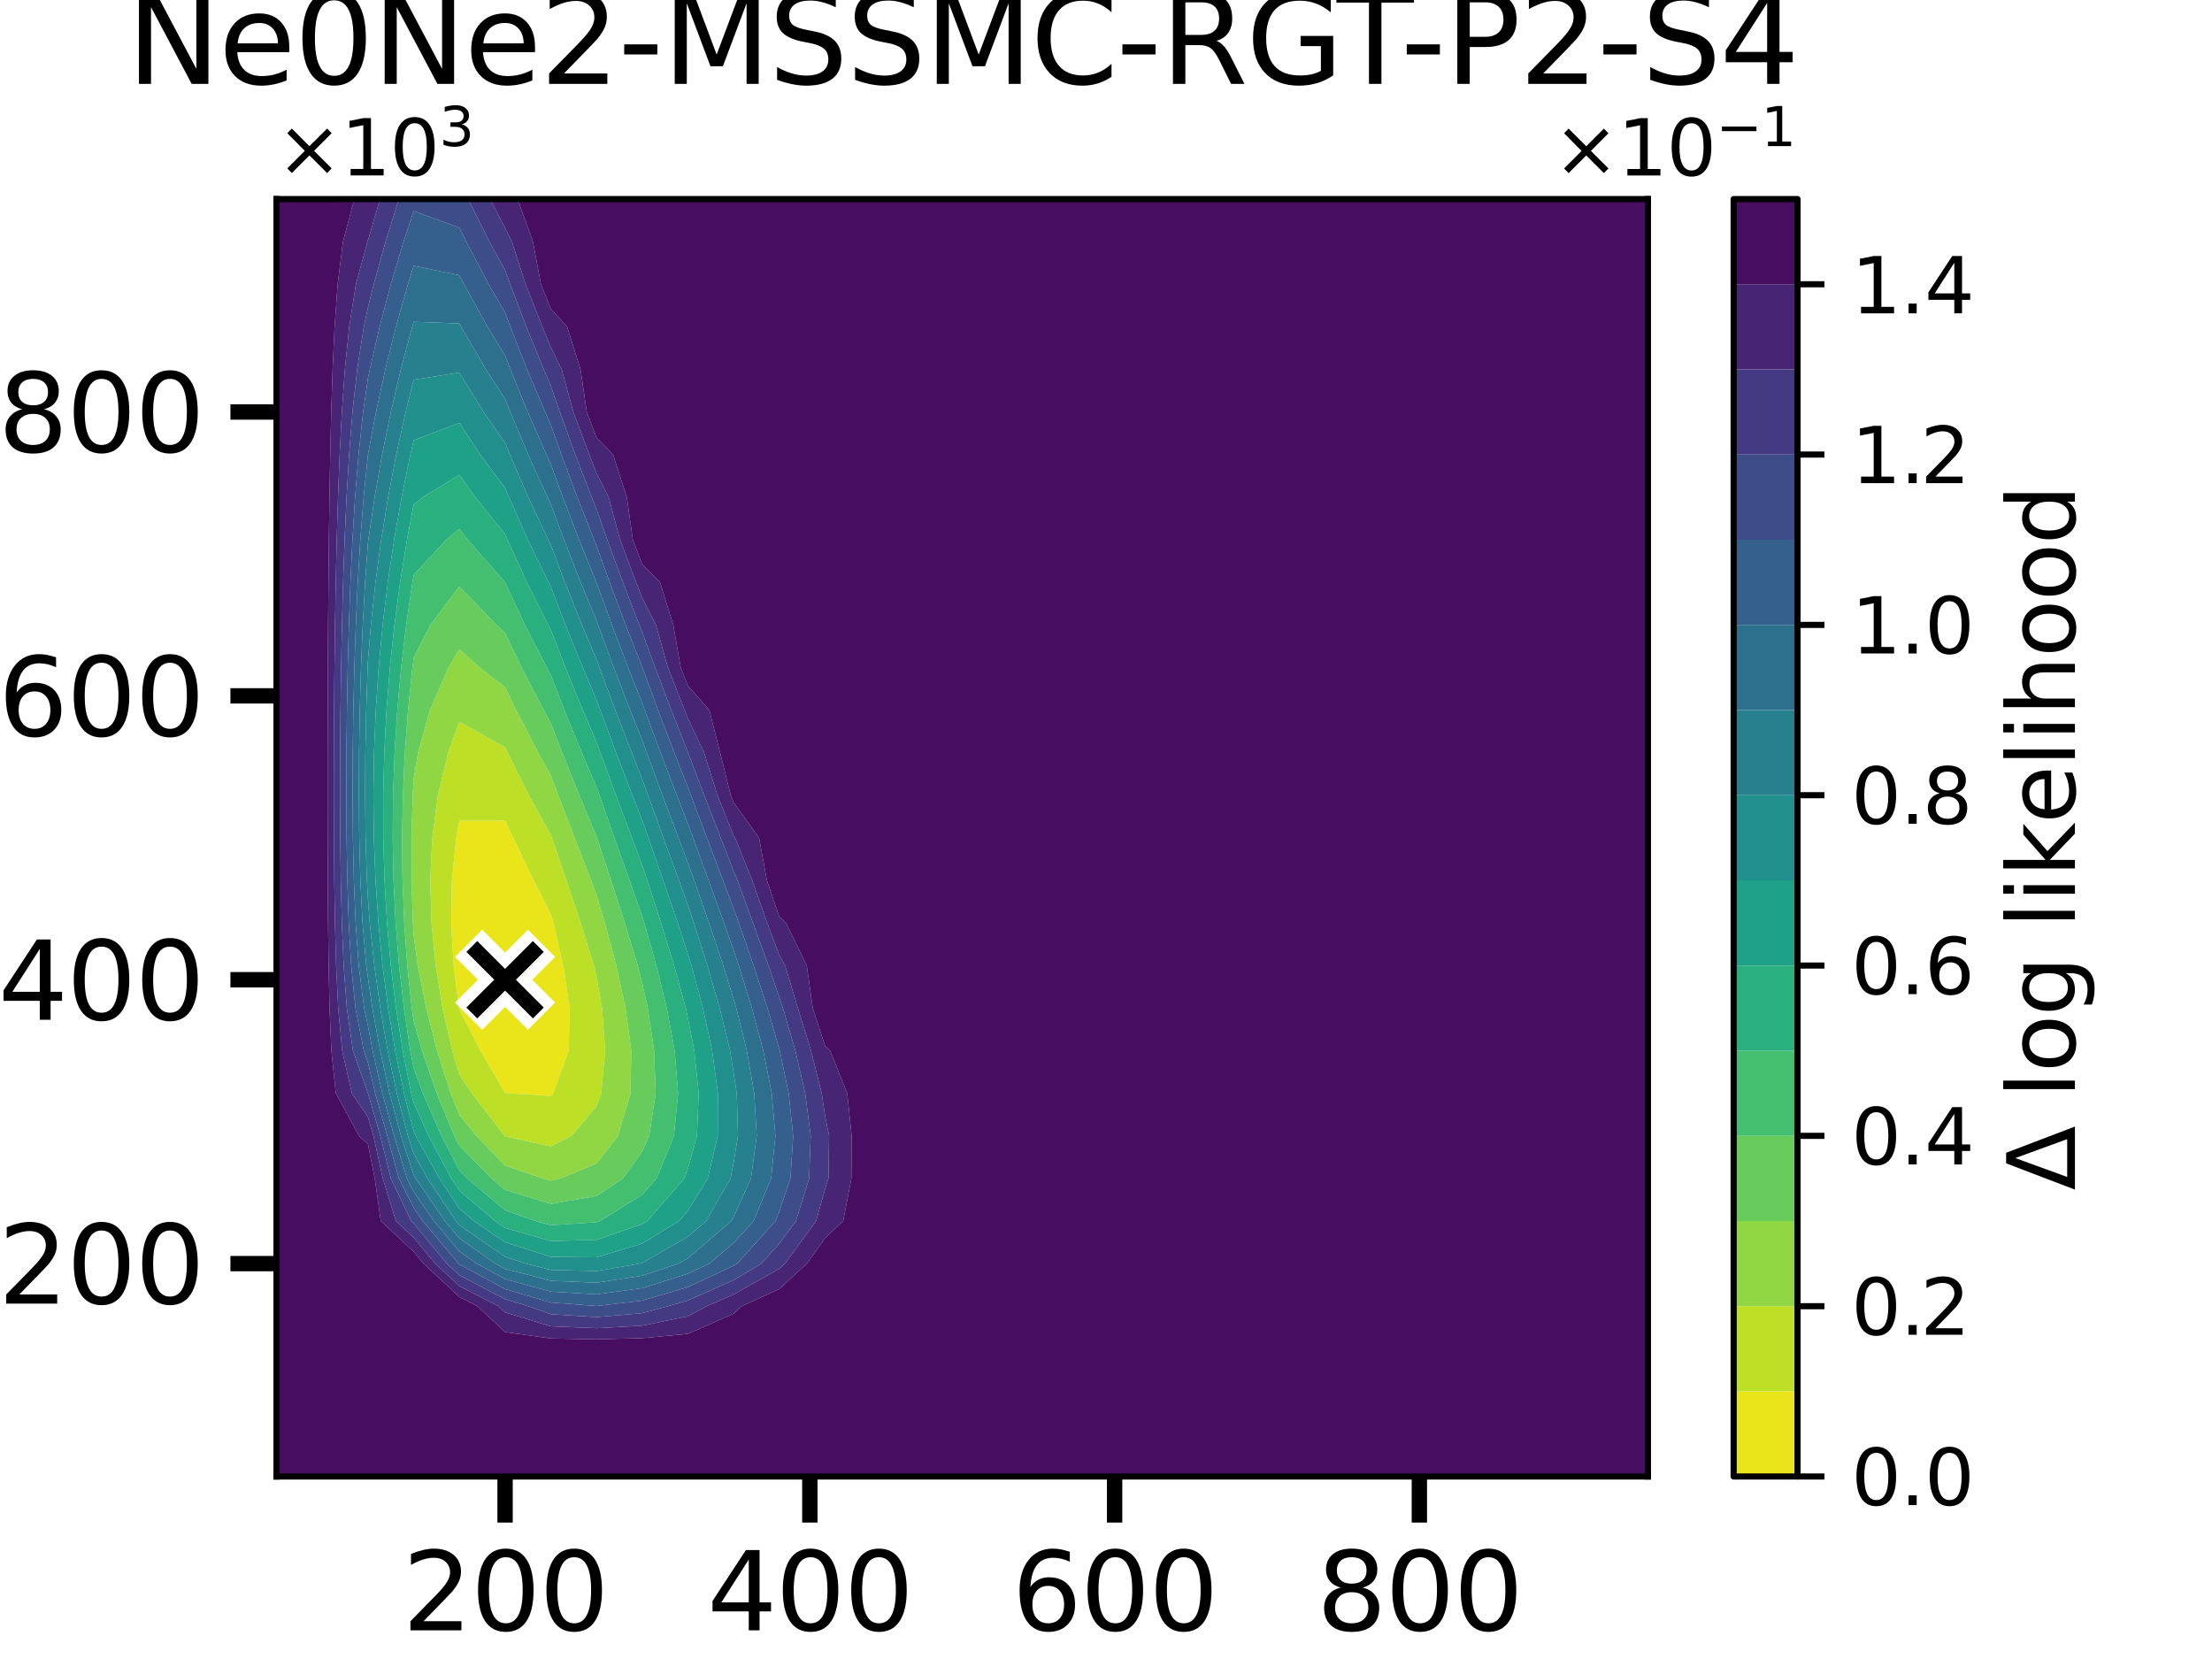 <?xml version="1.0" encoding="utf-8" standalone="no"?>
<!DOCTYPE svg PUBLIC "-//W3C//DTD SVG 1.1//EN"
  "http://www.w3.org/Graphics/SVG/1.1/DTD/svg11.dtd">
<svg xmlns:xlink="http://www.w3.org/1999/xlink" width="288pt" height="216pt" viewBox="0 0 288 216" xmlns="http://www.w3.org/2000/svg" version="1.1">
 <defs>
  <style type="text/css">*{stroke-linejoin: round; stroke-linecap: butt}</style>
 </defs>
 <g id="figure_1">
  <g id="patch_1">
   <path d="M 0 216 
L 288 216 
L 288 0 
L 0 0 
z
" style="fill: #ffffff"/>
  </g>
  <g id="axes_1">
   <g id="patch_2">
    <path d="M 36 192.24 
L 214.56 192.24 
L 214.56 25.92 
L 36 25.92 
z
" style="fill: #ffffff"/>
   </g>
   <g id="QuadContourSet_1">
    <path d="M 59.761 131.256 
L 59.059 125.712 
L 58.742 120.168 
L 58.837 114.624 
L 59.395 109.08 
L 59.808 106.862 
L 65.76 106.846 
L 66.825 109.08 
L 69.486 114.624 
L 71.712 119.021 
L 72.052 120.168 
L 73.335 125.712 
L 74.155 131.256 
L 74.053 136.8 
L 72.021 142.344 
L 71.712 142.686 
L 66.341 142.344 
L 65.76 142.299 
L 62.57 136.8 
L 59.808 131.48 
z
" clip-path="url(#pe90eaf848a)" style="fill: #eae51a"/>
    <path d="M 58.873 136.8 
L 57.624 131.256 
L 56.726 125.712 
L 56.183 120.168 
L 56.018 114.624 
L 56.272 109.08 
L 57.015 103.536 
L 58.35 97.992 
L 59.808 93.973 
L 65.76 97.3 
L 66.099 97.992 
L 68.852 103.536 
L 71.712 108.693 
L 71.854 109.08 
L 73.751 114.624 
L 75.608 120.168 
L 77.332 125.712 
L 77.664 127.16 
L 78.384 131.256 
L 78.799 136.8 
L 78.275 142.344 
L 77.664 144.035 
L 74.406 147.888 
L 71.712 149.27 
L 65.76 147.946 
L 65.704 147.888 
L 61.433 142.344 
L 59.808 139.907 
z
M 59.808 131.48 
L 62.57 136.8 
L 65.76 142.299 
L 66.341 142.344 
L 71.712 142.686 
L 72.021 142.344 
L 74.053 136.8 
L 74.155 131.256 
L 73.335 125.712 
L 72.052 120.168 
L 71.712 119.021 
L 69.486 114.624 
L 66.825 109.08 
L 65.76 106.846 
L 59.808 106.862 
L 59.395 109.08 
L 58.837 114.624 
L 58.742 120.168 
L 59.059 125.712 
L 59.761 131.256 
z
" clip-path="url(#pe90eaf848a)" style="fill: #bddf26"/>
    <path d="M 53.755 120.168 
L 53.583 114.624 
L 53.579 109.08 
L 53.737 103.536 
L 53.856 101.391 
L 54.433 97.992 
L 55.988 92.448 
L 58.405 86.904 
L 59.808 84.545 
L 62.435 86.904 
L 65.76 89.475 
L 67.2 92.448 
L 70.068 97.992 
L 71.712 100.96 
L 72.693 103.536 
L 74.801 109.08 
L 76.968 114.624 
L 77.664 116.503 
L 78.757 120.168 
L 80.233 125.712 
L 81.446 131.256 
L 82.189 136.8 
L 82.092 142.344 
L 80.459 147.888 
L 77.664 151.486 
L 72.972 153.432 
L 71.712 153.712 
L 70.681 153.432 
L 65.76 151.755 
L 62.031 147.888 
L 59.808 145.163 
L 58.675 142.344 
L 56.909 136.8 
L 55.488 131.256 
L 54.393 125.712 
L 53.856 121.732 
z
M 59.808 139.907 
L 61.433 142.344 
L 65.704 147.888 
L 65.76 147.946 
L 71.712 149.27 
L 74.406 147.888 
L 77.664 144.035 
L 78.275 142.344 
L 78.799 136.8 
L 78.384 131.256 
L 77.664 127.16 
L 77.332 125.712 
L 75.608 120.168 
L 73.751 114.624 
L 71.854 109.08 
L 71.712 108.693 
L 68.852 103.536 
L 66.099 97.992 
L 65.76 97.3 
L 59.808 93.973 
L 58.35 97.992 
L 57.015 103.536 
L 56.272 109.08 
L 56.018 114.624 
L 56.183 120.168 
L 56.726 125.712 
L 57.624 131.256 
L 58.873 136.8 
z
" clip-path="url(#pe90eaf848a)" style="fill: #90d743"/>
    <path d="M 53.613 131.256 
L 53.029 125.712 
L 52.632 120.168 
L 52.409 114.624 
L 52.352 109.08 
L 52.455 103.536 
L 52.713 97.992 
L 53.126 92.448 
L 53.694 86.904 
L 53.856 85.618 
L 56.045 81.36 
L 59.808 76.34 
L 64.619 81.36 
L 65.76 82.392 
L 67.903 86.904 
L 70.786 92.448 
L 71.712 94.143 
L 73.203 97.992 
L 75.42 103.536 
L 77.664 108.894 
L 77.729 109.08 
L 79.559 114.624 
L 81.349 120.168 
L 83.035 125.712 
L 83.616 128.017 
L 84.338 131.256 
L 85.165 136.8 
L 85.368 142.344 
L 84.524 147.888 
L 83.616 149.936 
L 81.097 153.432 
L 77.664 155.726 
L 71.712 156.745 
L 65.76 154.919 
L 63.993 153.432 
L 59.808 149.16 
L 59.148 147.888 
L 56.865 142.344 
L 54.946 136.8 
L 53.856 132.911 
z
M 53.856 121.732 
L 54.393 125.712 
L 55.488 131.256 
L 56.909 136.8 
L 58.675 142.344 
L 59.808 145.163 
L 62.031 147.888 
L 65.76 151.755 
L 70.681 153.432 
L 71.712 153.712 
L 72.972 153.432 
L 77.664 151.486 
L 80.459 147.888 
L 82.092 142.344 
L 82.189 136.8 
L 81.446 131.256 
L 80.233 125.712 
L 78.757 120.168 
L 77.664 116.503 
L 76.968 114.624 
L 74.801 109.08 
L 72.693 103.536 
L 71.712 100.96 
L 70.068 97.992 
L 67.2 92.448 
L 65.76 89.475 
L 62.435 86.904 
L 59.808 84.545 
L 58.405 86.904 
L 55.988 92.448 
L 54.433 97.992 
L 53.856 101.391 
L 53.737 103.536 
L 53.579 109.08 
L 53.583 114.624 
L 53.755 120.168 
z
" clip-path="url(#pe90eaf848a)" style="fill: #67cc5c"/>
    <path d="M 53.419 136.8 
L 52.586 131.256 
L 51.956 125.712 
L 51.51 120.168 
L 51.236 114.624 
L 51.126 109.08 
L 51.173 103.536 
L 51.373 97.992 
L 51.725 92.448 
L 52.229 86.904 
L 52.885 81.36 
L 53.696 75.816 
L 53.856 74.866 
L 58.09 70.272 
L 59.808 68.869 
L 60.891 70.272 
L 65.76 75.795 
L 65.77 75.816 
L 68.341 81.36 
L 71.185 86.904 
L 71.712 87.89 
L 73.486 92.448 
L 75.749 97.992 
L 77.664 102.479 
L 78.045 103.536 
L 80 109.08 
L 81.976 114.624 
L 83.616 119.304 
L 83.889 120.168 
L 85.452 125.712 
L 86.817 131.256 
L 87.84 136.8 
L 88.285 142.344 
L 87.744 147.888 
L 85.49 153.432 
L 83.616 155.544 
L 78.122 158.976 
L 77.664 159.136 
L 71.712 159.523 
L 69.72 158.976 
L 65.76 157.577 
L 60.835 153.432 
L 59.808 152.383 
L 57.476 147.888 
L 55.056 142.344 
L 53.856 139.025 
z
M 53.856 132.911 
L 54.946 136.8 
L 56.865 142.344 
L 59.148 147.888 
L 59.808 149.16 
L 63.993 153.432 
L 65.76 154.919 
L 71.712 156.745 
L 77.664 155.726 
L 81.097 153.432 
L 83.616 149.936 
L 84.524 147.888 
L 85.368 142.344 
L 85.165 136.8 
L 84.338 131.256 
L 83.616 128.017 
L 83.035 125.712 
L 81.349 120.168 
L 79.559 114.624 
L 77.729 109.08 
L 77.664 108.894 
L 75.42 103.536 
L 73.203 97.992 
L 71.712 94.143 
L 70.786 92.448 
L 67.903 86.904 
L 65.76 82.392 
L 64.619 81.36 
L 59.808 76.34 
L 56.045 81.36 
L 53.856 85.618 
L 53.694 86.904 
L 53.126 92.448 
L 52.713 97.992 
L 52.455 103.536 
L 52.352 109.08 
L 52.409 114.624 
L 52.632 120.168 
L 53.029 125.712 
L 53.613 131.256 
z
" clip-path="url(#pe90eaf848a)" style="fill: #44bf70"/>
    <path d="M 53.54 142.344 
L 52.437 136.8 
L 51.559 131.256 
L 50.882 125.712 
L 50.387 120.168 
L 50.063 114.624 
L 49.899 109.08 
L 49.891 103.536 
L 50.033 97.992 
L 50.324 92.448 
L 50.763 86.904 
L 51.352 81.36 
L 52.092 75.816 
L 52.988 70.272 
L 53.856 65.682 
L 55.066 64.728 
L 59.808 61.824 
L 61.867 64.728 
L 65.76 69.553 
L 66.075 70.272 
L 68.598 75.816 
L 71.375 81.36 
L 71.712 82.007 
L 73.61 86.904 
L 75.878 92.448 
L 77.664 96.612 
L 78.169 97.992 
L 80.191 103.536 
L 82.271 109.08 
L 83.616 112.673 
L 84.279 114.624 
L 86.068 120.168 
L 87.768 125.712 
L 89.295 131.256 
L 89.568 132.57 
L 90.393 136.8 
L 90.968 142.344 
L 90.741 147.888 
L 89.568 152.166 
L 89.104 153.432 
L 84.27 158.976 
L 83.616 159.375 
L 77.664 161.419 
L 71.712 161.591 
L 65.76 159.865 
L 64.456 158.976 
L 59.808 155.015 
L 58.764 153.432 
L 55.805 147.888 
L 53.856 143.587 
z
M 53.856 139.025 
L 55.056 142.344 
L 57.476 147.888 
L 59.808 152.383 
L 60.835 153.432 
L 65.76 157.577 
L 69.72 158.976 
L 71.712 159.523 
L 77.664 159.136 
L 78.122 158.976 
L 83.616 155.544 
L 85.49 153.432 
L 87.744 147.888 
L 88.285 142.344 
L 87.84 136.8 
L 86.817 131.256 
L 85.452 125.712 
L 83.889 120.168 
L 83.616 119.304 
L 81.976 114.624 
L 80 109.08 
L 78.045 103.536 
L 77.664 102.479 
L 75.749 97.992 
L 73.486 92.448 
L 71.712 87.89 
L 71.185 86.904 
L 68.341 81.36 
L 65.77 75.816 
L 65.76 75.795 
L 60.891 70.272 
L 59.808 68.869 
L 58.09 70.272 
L 53.856 74.866 
L 53.696 75.816 
L 52.885 81.36 
L 52.229 86.904 
L 51.725 92.448 
L 51.373 97.992 
L 51.173 103.536 
L 51.126 109.08 
L 51.236 114.624 
L 51.51 120.168 
L 51.956 125.712 
L 52.586 131.256 
L 53.419 136.8 
z
" clip-path="url(#pe90eaf848a)" style="fill: #2ab07f"/>
    <path d="M 52.601 142.344 
L 51.455 136.8 
L 50.532 131.256 
L 49.808 125.712 
L 49.265 120.168 
L 48.889 114.624 
L 48.673 109.08 
L 48.609 103.536 
L 48.693 97.992 
L 48.923 92.448 
L 49.298 86.904 
L 49.819 81.36 
L 50.489 75.816 
L 51.31 70.272 
L 52.288 64.728 
L 53.428 59.184 
L 53.856 57.318 
L 59.808 55.063 
L 62.519 59.184 
L 65.76 63.53 
L 66.27 64.728 
L 68.73 70.272 
L 71.427 75.816 
L 71.712 76.381 
L 73.621 81.36 
L 75.87 86.904 
L 77.664 91.106 
L 78.157 92.448 
L 80.207 97.992 
L 82.337 103.536 
L 83.616 106.828 
L 84.415 109.08 
L 86.341 114.624 
L 88.247 120.168 
L 89.568 124.223 
L 90.029 125.712 
L 91.517 131.256 
L 92.724 136.8 
L 93.468 142.344 
L 93.446 147.888 
L 92.147 153.432 
L 89.568 157.636 
L 88.416 158.976 
L 83.616 161.904 
L 77.664 163.702 
L 71.712 163.658 
L 65.76 161.743 
L 61.704 158.976 
L 59.808 157.36 
L 57.215 153.432 
L 54.133 147.888 
L 53.856 147.277 
z
M 53.856 143.587 
L 55.805 147.888 
L 58.764 153.432 
L 59.808 155.015 
L 64.456 158.976 
L 65.76 159.865 
L 71.712 161.591 
L 77.664 161.419 
L 83.616 159.375 
L 84.27 158.976 
L 89.104 153.432 
L 89.568 152.166 
L 90.741 147.888 
L 90.968 142.344 
L 90.393 136.8 
L 89.568 132.57 
L 89.295 131.256 
L 87.768 125.712 
L 86.068 120.168 
L 84.279 114.624 
L 83.616 112.673 
L 82.271 109.08 
L 80.191 103.536 
L 78.169 97.992 
L 77.664 96.612 
L 75.878 92.448 
L 73.61 86.904 
L 71.712 82.007 
L 71.375 81.36 
L 68.598 75.816 
L 66.075 70.272 
L 65.76 69.553 
L 61.867 64.728 
L 59.808 61.824 
L 55.066 64.728 
L 53.856 65.682 
L 52.988 70.272 
L 52.092 75.816 
L 51.352 81.36 
L 50.763 86.904 
L 50.324 92.448 
L 50.033 97.992 
L 49.891 103.536 
L 49.899 109.08 
L 50.063 114.624 
L 50.387 120.168 
L 50.882 125.712 
L 51.559 131.256 
L 52.437 136.8 
L 53.54 142.344 
z
" clip-path="url(#pe90eaf848a)" style="fill: #1fa188"/>
    <path d="M 47.768 114.624 
L 47.596 109.08 
L 47.537 103.536 
L 47.567 97.992 
L 47.676 92.448 
L 47.862 86.904 
L 47.904 85.999 
L 48.287 81.36 
L 48.885 75.816 
L 49.632 70.272 
L 50.531 64.728 
L 51.588 59.184 
L 52.811 53.64 
L 53.856 49.442 
L 59.808 48.51 
L 62.961 53.64 
L 65.76 57.67 
L 66.384 59.184 
L 68.776 64.728 
L 71.385 70.272 
L 71.712 70.94 
L 73.553 75.816 
L 75.768 81.36 
L 77.664 85.853 
L 78.049 86.904 
L 80.101 92.448 
L 82.246 97.992 
L 83.616 101.454 
L 84.373 103.536 
L 86.376 109.08 
L 88.403 114.624 
L 89.568 117.892 
L 90.342 120.168 
L 92.098 125.712 
L 93.706 131.256 
L 95.056 136.8 
L 95.52 139.719 
L 95.928 142.344 
L 96.088 147.888 
L 95.52 151.354 
L 95.106 153.432 
L 91.938 158.976 
L 89.568 161.007 
L 83.616 164.434 
L 83.315 164.52 
L 77.664 165.492 
L 71.712 165.344 
L 68.444 164.52 
L 65.76 163.62 
L 59.808 159.508 
L 59.361 158.976 
L 55.667 153.432 
L 53.856 150.196 
L 53.107 147.888 
L 51.661 142.344 
L 50.472 136.8 
L 49.505 131.256 
L 48.734 125.712 
L 48.142 120.168 
L 47.904 117.007 
z
M 53.856 147.277 
L 54.133 147.888 
L 57.215 153.432 
L 59.808 157.36 
L 61.704 158.976 
L 65.76 161.743 
L 71.712 163.658 
L 77.664 163.702 
L 83.616 161.904 
L 88.416 158.976 
L 89.568 157.636 
L 92.147 153.432 
L 93.446 147.888 
L 93.468 142.344 
L 92.724 136.8 
L 91.517 131.256 
L 90.029 125.712 
L 89.568 124.223 
L 88.247 120.168 
L 86.341 114.624 
L 84.415 109.08 
L 83.616 106.828 
L 82.337 103.536 
L 80.207 97.992 
L 78.157 92.448 
L 77.664 91.106 
L 75.87 86.904 
L 73.621 81.36 
L 71.712 76.381 
L 71.427 75.816 
L 68.73 70.272 
L 66.27 64.728 
L 65.76 63.53 
L 62.519 59.184 
L 59.808 55.063 
L 53.856 57.318 
L 53.428 59.184 
L 52.288 64.728 
L 51.31 70.272 
L 50.489 75.816 
L 49.819 81.36 
L 49.298 86.904 
L 48.923 92.448 
L 48.693 97.992 
L 48.609 103.536 
L 48.673 109.08 
L 48.889 114.624 
L 49.265 120.168 
L 49.808 125.712 
L 50.532 131.256 
L 51.455 136.8 
L 52.601 142.344 
z
" clip-path="url(#pe90eaf848a)" style="fill: #21908d"/>
    <path d="M 47.682 125.712 
L 47.197 120.168 
L 46.919 114.624 
L 46.772 109.08 
L 46.721 103.536 
L 46.746 97.992 
L 46.84 92.448 
L 46.999 86.904 
L 47.227 81.36 
L 47.534 75.816 
L 47.904 70.666 
L 47.954 70.272 
L 48.774 64.728 
L 49.748 59.184 
L 50.882 53.64 
L 52.186 48.096 
L 53.668 42.552 
L 53.856 41.901 
L 59.808 42.118 
L 60.045 42.552 
L 63.264 48.096 
L 65.76 51.931 
L 66.443 53.64 
L 68.763 59.184 
L 71.283 64.728 
L 71.712 65.634 
L 73.432 70.272 
L 75.602 75.816 
L 77.664 80.783 
L 77.873 81.36 
L 79.911 86.904 
L 82.046 92.448 
L 83.616 96.391 
L 84.205 97.992 
L 86.245 103.536 
L 88.337 109.08 
L 89.568 112.355 
L 90.384 114.624 
L 92.307 120.168 
L 94.167 125.712 
L 95.52 130.103 
L 95.869 131.256 
L 97.237 136.8 
L 98.205 142.344 
L 98.522 147.888 
L 97.777 153.432 
L 95.52 158.441 
L 95.219 158.976 
L 89.568 163.82 
L 88.349 164.52 
L 83.616 166.09 
L 77.664 167.007 
L 71.712 166.757 
L 65.76 165.206 
L 64.497 164.52 
L 59.808 161.217 
L 57.925 158.976 
L 54.119 153.432 
L 53.856 152.962 
L 52.209 147.888 
L 50.722 142.344 
L 49.49 136.8 
L 48.478 131.256 
L 47.904 127.312 
z
M 47.904 117.007 
L 48.142 120.168 
L 48.734 125.712 
L 49.505 131.256 
L 50.472 136.8 
L 51.661 142.344 
L 53.107 147.888 
L 53.856 150.196 
L 55.667 153.432 
L 59.361 158.976 
L 59.808 159.508 
L 65.76 163.62 
L 68.444 164.52 
L 71.712 165.344 
L 77.664 165.492 
L 83.315 164.52 
L 83.616 164.434 
L 89.568 161.007 
L 91.938 158.976 
L 95.106 153.432 
L 95.52 151.354 
L 96.088 147.888 
L 95.928 142.344 
L 95.52 139.719 
L 95.056 136.8 
L 93.706 131.256 
L 92.098 125.712 
L 90.342 120.168 
L 89.568 117.892 
L 88.403 114.624 
L 86.376 109.08 
L 84.373 103.536 
L 83.616 101.454 
L 82.246 97.992 
L 80.101 92.448 
L 78.049 86.904 
L 77.664 85.853 
L 75.768 81.36 
L 73.553 75.816 
L 71.712 70.94 
L 71.385 70.272 
L 68.776 64.728 
L 66.384 59.184 
L 65.76 57.67 
L 62.961 53.64 
L 59.808 48.51 
L 53.856 49.442 
L 52.811 53.64 
L 51.588 59.184 
L 50.531 64.728 
L 49.632 70.272 
L 48.885 75.816 
L 48.287 81.36 
L 47.904 85.999 
L 47.862 86.904 
L 47.676 92.448 
L 47.567 97.992 
L 47.537 103.536 
L 47.596 109.08 
L 47.768 114.624 
z
" clip-path="url(#pe90eaf848a)" style="fill: #27808e"/>
    <path d="M 47.408 131.256 
L 46.702 125.712 
L 46.3 120.168 
L 46.069 114.624 
L 45.948 109.08 
L 45.905 103.536 
L 45.926 97.992 
L 46.004 92.448 
L 46.136 86.904 
L 46.325 81.36 
L 46.579 75.816 
L 46.911 70.272 
L 47.343 64.728 
L 47.904 59.206 
L 47.908 59.184 
L 48.954 53.64 
L 50.164 48.096 
L 51.547 42.552 
L 53.113 37.008 
L 53.856 34.607 
L 59.808 35.84 
L 60.411 37.008 
L 63.474 42.552 
L 65.76 46.283 
L 66.462 48.096 
L 68.709 53.64 
L 71.141 59.184 
L 71.712 60.429 
L 73.273 64.728 
L 75.393 70.272 
L 77.65 75.816 
L 77.664 75.85 
L 79.663 81.36 
L 81.773 86.904 
L 83.616 91.544 
L 83.949 92.448 
L 86 97.992 
L 88.118 103.536 
L 89.568 107.28 
L 90.237 109.08 
L 92.26 114.624 
L 94.273 120.168 
L 95.52 123.754 
L 96.189 125.712 
L 97.9 131.256 
L 99.381 136.8 
L 100.481 142.344 
L 100.956 147.888 
L 100.401 153.432 
L 98.115 158.976 
L 95.52 161.831 
L 92.351 164.52 
L 89.568 165.83 
L 83.616 167.715 
L 77.664 168.522 
L 71.712 168.169 
L 65.76 166.523 
L 62.071 164.52 
L 59.808 162.926 
L 56.488 158.976 
L 53.856 155.16 
L 52.986 153.432 
L 51.311 147.888 
L 49.783 142.344 
L 48.508 136.8 
L 47.904 133.572 
z
M 47.904 127.312 
L 48.478 131.256 
L 49.49 136.8 
L 50.722 142.344 
L 52.209 147.888 
L 53.856 152.962 
L 54.119 153.432 
L 57.925 158.976 
L 59.808 161.217 
L 64.497 164.52 
L 65.76 165.206 
L 71.712 166.757 
L 77.664 167.007 
L 83.616 166.09 
L 88.349 164.52 
L 89.568 163.82 
L 95.219 158.976 
L 95.52 158.441 
L 97.777 153.432 
L 98.522 147.888 
L 98.205 142.344 
L 97.237 136.8 
L 95.869 131.256 
L 95.52 130.103 
L 94.167 125.712 
L 92.307 120.168 
L 90.384 114.624 
L 89.568 112.355 
L 88.337 109.08 
L 86.245 103.536 
L 84.205 97.992 
L 83.616 96.391 
L 82.046 92.448 
L 79.911 86.904 
L 77.873 81.36 
L 77.664 80.783 
L 75.602 75.816 
L 73.432 70.272 
L 71.712 65.634 
L 71.283 64.728 
L 68.763 59.184 
L 66.443 53.64 
L 65.76 51.931 
L 63.264 48.096 
L 60.045 42.552 
L 59.808 42.118 
L 53.856 41.901 
L 53.668 42.552 
L 52.186 48.096 
L 50.882 53.64 
L 49.748 59.184 
L 48.774 64.728 
L 47.954 70.272 
L 47.904 70.666 
L 47.534 75.816 
L 47.227 81.36 
L 46.999 86.904 
L 46.84 92.448 
L 46.746 97.992 
L 46.721 103.536 
L 46.772 109.08 
L 46.919 114.624 
L 47.197 120.168 
L 47.682 125.712 
z
" clip-path="url(#pe90eaf848a)" style="fill: #2d708e"/>
    <path d="M 47.362 136.8 
L 46.282 131.256 
L 45.722 125.712 
L 45.403 120.168 
L 45.22 114.624 
L 45.123 109.08 
L 45.09 103.536 
L 45.106 97.992 
L 45.168 92.448 
L 45.272 86.904 
L 45.423 81.36 
L 45.624 75.816 
L 45.888 70.272 
L 46.23 64.728 
L 46.678 59.184 
L 47.274 53.64 
L 47.904 49.235 
L 48.142 48.096 
L 49.425 42.552 
L 50.887 37.008 
L 52.538 31.464 
L 53.856 27.471 
L 59.808 29.64 
L 60.703 31.464 
L 63.621 37.008 
L 65.76 40.702 
L 66.454 42.552 
L 68.63 48.096 
L 70.976 53.64 
L 71.712 55.3 
L 73.091 59.184 
L 75.157 64.728 
L 77.354 70.272 
L 77.664 71.034 
L 79.376 75.816 
L 81.452 81.36 
L 83.616 86.856 
L 83.633 86.904 
L 85.675 92.448 
L 87.795 97.992 
L 89.568 102.504 
L 89.958 103.536 
L 92.034 109.08 
L 94.135 114.624 
L 95.52 118.331 
L 96.196 120.168 
L 98.123 125.712 
L 99.931 131.256 
L 101.472 136.625 
L 101.523 136.8 
L 102.687 142.344 
L 103.27 147.888 
L 102.913 153.432 
L 101.472 157.71 
L 100.972 158.976 
L 95.975 164.52 
L 95.52 164.79 
L 89.568 167.574 
L 83.616 169.34 
L 77.664 170.038 
L 71.712 169.582 
L 65.76 167.84 
L 59.808 164.615 
L 59.706 164.52 
L 55.052 158.976 
L 53.856 157.243 
L 51.937 153.432 
L 50.413 147.888 
L 48.844 142.344 
L 47.904 138.341 
z
M 47.904 133.572 
L 48.508 136.8 
L 49.783 142.344 
L 51.311 147.888 
L 52.986 153.432 
L 53.856 155.16 
L 56.488 158.976 
L 59.808 162.926 
L 62.071 164.52 
L 65.76 166.523 
L 71.712 168.169 
L 77.664 168.522 
L 83.616 167.715 
L 89.568 165.83 
L 92.351 164.52 
L 95.52 161.831 
L 98.115 158.976 
L 100.401 153.432 
L 100.956 147.888 
L 100.481 142.344 
L 99.381 136.8 
L 97.9 131.256 
L 96.189 125.712 
L 95.52 123.754 
L 94.273 120.168 
L 92.26 114.624 
L 90.237 109.08 
L 89.568 107.28 
L 88.118 103.536 
L 86 97.992 
L 83.949 92.448 
L 83.616 91.544 
L 81.773 86.904 
L 79.663 81.36 
L 77.664 75.85 
L 77.65 75.816 
L 75.393 70.272 
L 73.273 64.728 
L 71.712 60.429 
L 71.141 59.184 
L 68.709 53.64 
L 66.462 48.096 
L 65.76 46.283 
L 63.474 42.552 
L 60.411 37.008 
L 59.808 35.84 
L 53.856 34.607 
L 53.113 37.008 
L 51.547 42.552 
L 50.164 48.096 
L 48.954 53.64 
L 47.908 59.184 
L 47.904 59.206 
L 47.343 64.728 
L 46.911 70.272 
L 46.579 75.816 
L 46.325 81.36 
L 46.136 86.904 
L 46.004 92.448 
L 45.926 97.992 
L 45.905 103.536 
L 45.948 109.08 
L 46.069 114.624 
L 46.3 120.168 
L 46.702 125.712 
L 47.408 131.256 
z
" clip-path="url(#pe90eaf848a)" style="fill: #355f8d"/>
    <path d="M 45.956 136.8 
L 45.156 131.256 
L 44.742 125.712 
L 44.506 120.168 
L 44.37 114.624 
L 44.299 109.08 
L 44.274 103.536 
L 44.286 97.992 
L 44.332 92.448 
L 44.409 86.904 
L 44.52 81.36 
L 44.67 75.816 
L 44.865 70.272 
L 45.118 64.728 
L 45.449 59.184 
L 45.89 53.64 
L 46.496 48.096 
L 47.366 42.552 
L 47.904 40.033 
L 48.66 37.008 
L 50.198 31.464 
L 51.934 25.92 
L 53.856 25.92 
L 59.808 25.92 
L 60.942 25.92 
L 63.726 31.464 
L 65.76 35.169 
L 66.428 37.008 
L 68.534 42.552 
L 70.798 48.096 
L 71.712 50.227 
L 72.895 53.64 
L 74.906 59.184 
L 77.04 64.728 
L 77.664 66.293 
L 79.066 70.272 
L 81.1 75.816 
L 83.241 81.36 
L 83.616 82.312 
L 85.299 86.904 
L 87.402 92.448 
L 89.568 97.938 
L 89.594 97.992 
L 91.685 103.536 
L 93.83 109.08 
L 95.52 113.417 
L 96.021 114.624 
L 98.044 120.168 
L 100.056 125.712 
L 101.472 129.883 
L 101.94 131.256 
L 103.561 136.8 
L 104.837 142.344 
L 105.551 147.888 
L 105.349 153.432 
L 103.635 158.976 
L 101.472 161.889 
L 99.125 164.52 
L 95.52 166.661 
L 89.568 169.317 
L 86.974 170.064 
L 83.616 170.968 
L 77.664 171.487 
L 71.712 171.106 
L 68.802 170.064 
L 65.76 169.157 
L 59.808 166.031 
L 58.185 164.52 
L 53.856 159.284 
L 53.525 158.976 
L 50.889 153.432 
L 49.515 147.888 
L 47.905 142.344 
L 47.904 142.342 
z
M 47.904 138.341 
L 48.844 142.344 
L 50.413 147.888 
L 51.937 153.432 
L 53.856 157.243 
L 55.052 158.976 
L 59.706 164.52 
L 59.808 164.615 
L 65.76 167.84 
L 71.712 169.582 
L 77.664 170.038 
L 83.616 169.34 
L 89.568 167.574 
L 95.52 164.79 
L 95.975 164.52 
L 100.972 158.976 
L 101.472 157.71 
L 102.913 153.432 
L 103.27 147.888 
L 102.687 142.344 
L 101.523 136.8 
L 101.472 136.625 
L 99.931 131.256 
L 98.123 125.712 
L 96.196 120.168 
L 95.52 118.331 
L 94.135 114.624 
L 92.034 109.08 
L 89.958 103.536 
L 89.568 102.504 
L 87.795 97.992 
L 85.675 92.448 
L 83.633 86.904 
L 83.616 86.856 
L 81.452 81.36 
L 79.376 75.816 
L 77.664 71.034 
L 77.354 70.272 
L 75.157 64.728 
L 73.091 59.184 
L 71.712 55.3 
L 70.976 53.64 
L 68.63 48.096 
L 66.454 42.552 
L 65.76 40.702 
L 63.621 37.008 
L 60.703 31.464 
L 59.808 29.64 
L 53.856 27.471 
L 52.538 31.464 
L 50.887 37.008 
L 49.425 42.552 
L 48.142 48.096 
L 47.904 49.235 
L 47.274 53.64 
L 46.678 59.184 
L 46.23 64.728 
L 45.888 70.272 
L 45.624 75.816 
L 45.423 81.36 
L 45.272 86.904 
L 45.168 92.448 
L 45.106 97.992 
L 45.09 103.536 
L 45.123 109.08 
L 45.22 114.624 
L 45.403 120.168 
L 45.722 125.712 
L 46.282 131.256 
L 47.362 136.8 
z
" clip-path="url(#pe90eaf848a)" style="fill: #3d4d8a"/>
    <path d="M 45.814 142.344 
L 44.549 136.8 
L 44.031 131.256 
L 43.762 125.712 
L 43.609 120.168 
L 43.521 114.624 
L 43.474 109.08 
L 43.458 103.536 
L 43.466 97.992 
L 43.496 92.448 
L 43.546 86.904 
L 43.618 81.36 
L 43.715 75.816 
L 43.841 70.272 
L 44.006 64.728 
L 44.221 59.184 
L 44.507 53.64 
L 44.899 48.096 
L 45.464 42.552 
L 46.336 37.008 
L 47.843 31.464 
L 47.904 31.302 
L 49.474 25.92 
L 51.934 25.92 
L 50.198 31.464 
L 48.66 37.008 
L 47.904 40.033 
L 47.366 42.552 
L 46.496 48.096 
L 45.89 53.64 
L 45.449 59.184 
L 45.118 64.728 
L 44.865 70.272 
L 44.67 75.816 
L 44.52 81.36 
L 44.409 86.904 
L 44.332 92.448 
L 44.286 97.992 
L 44.274 103.536 
L 44.299 109.08 
L 44.37 114.624 
L 44.506 120.168 
L 44.742 125.712 
L 45.156 131.256 
L 45.956 136.8 
L 47.904 142.342 
L 47.905 142.344 
L 49.515 147.888 
L 50.889 153.432 
L 53.525 158.976 
L 53.856 159.284 
L 58.185 164.52 
L 59.808 166.031 
L 65.76 169.157 
L 68.802 170.064 
L 71.712 171.106 
L 77.664 171.487 
L 83.616 170.968 
L 86.974 170.064 
L 89.568 169.317 
L 95.52 166.661 
L 99.125 164.52 
L 101.472 161.889 
L 103.635 158.976 
L 105.349 153.432 
L 105.551 147.888 
L 104.837 142.344 
L 103.561 136.8 
L 101.94 131.256 
L 101.472 129.883 
L 100.056 125.712 
L 98.044 120.168 
L 96.021 114.624 
L 95.52 113.417 
L 93.83 109.08 
L 91.685 103.536 
L 89.594 97.992 
L 89.568 97.938 
L 87.402 92.448 
L 85.299 86.904 
L 83.616 82.312 
L 83.241 81.36 
L 81.1 75.816 
L 79.066 70.272 
L 77.664 66.293 
L 77.04 64.728 
L 74.906 59.184 
L 72.895 53.64 
L 71.712 50.227 
L 70.798 48.096 
L 68.534 42.552 
L 66.428 37.008 
L 65.76 35.169 
L 63.726 31.464 
L 60.942 25.92 
L 63.803 25.92 
L 65.76 29.669 
L 66.656 31.464 
L 68.431 37.008 
L 70.615 42.552 
L 71.712 45.196 
L 73.131 48.096 
L 74.648 53.64 
L 76.72 59.184 
L 77.664 61.609 
L 79.247 64.728 
L 80.732 70.272 
L 82.824 75.816 
L 83.616 77.853 
L 85.4 81.36 
L 86.964 86.904 
L 89.128 92.448 
L 89.568 93.563 
L 91.676 97.992 
L 93.412 103.536 
L 95.52 108.822 
L 95.706 109.08 
L 97.936 114.624 
L 99.892 120.168 
L 101.472 124.391 
L 102.225 125.712 
L 103.882 131.256 
L 105.6 136.8 
L 106.987 142.344 
L 107.424 145.293 
L 107.949 147.888 
L 107.866 153.432 
L 107.424 154.816 
L 106.257 158.976 
L 102.199 164.52 
L 101.472 165.193 
L 95.52 168.533 
L 92.016 170.064 
L 89.568 171.375 
L 83.616 172.598 
L 77.664 172.934 
L 71.712 172.687 
L 65.76 170.864 
L 64.901 170.064 
L 59.808 167.448 
L 56.664 164.52 
L 53.856 161.124 
L 51.55 158.976 
L 49.84 153.432 
L 48.618 147.888 
L 47.904 145.432 
z
" clip-path="url(#pe90eaf848a)" style="fill: #443983"/>
    <path d="M 46.743 147.888 
L 43.722 142.344 
L 43.143 136.8 
L 42.905 131.256 
L 42.782 125.712 
L 42.711 120.168 
L 42.671 114.624 
L 42.65 109.08 
L 42.643 103.536 
L 42.646 97.992 
L 42.66 92.448 
L 42.683 86.904 
L 42.716 81.36 
L 42.76 75.816 
L 42.818 70.272 
L 42.894 64.728 
L 42.992 59.184 
L 43.123 53.64 
L 43.303 48.096 
L 43.562 42.552 
L 43.962 37.008 
L 44.652 31.464 
L 46.122 25.92 
L 47.904 25.92 
L 49.474 25.92 
L 47.904 31.302 
L 47.843 31.464 
L 46.336 37.008 
L 45.464 42.552 
L 44.899 48.096 
L 44.507 53.64 
L 44.221 59.184 
L 44.006 64.728 
L 43.841 70.272 
L 43.715 75.816 
L 43.618 81.36 
L 43.546 86.904 
L 43.496 92.448 
L 43.466 97.992 
L 43.458 103.536 
L 43.474 109.08 
L 43.521 114.624 
L 43.609 120.168 
L 43.762 125.712 
L 44.031 131.256 
L 44.549 136.8 
L 45.814 142.344 
L 47.904 145.432 
L 48.618 147.888 
L 49.84 153.432 
L 51.55 158.976 
L 53.856 161.124 
L 56.664 164.52 
L 59.808 167.448 
L 64.901 170.064 
L 65.76 170.864 
L 71.712 172.687 
L 77.664 172.934 
L 83.616 172.598 
L 89.568 171.375 
L 92.016 170.064 
L 95.52 168.533 
L 101.472 165.193 
L 102.199 164.52 
L 106.257 158.976 
L 107.424 154.816 
L 107.866 153.432 
L 107.949 147.888 
L 107.424 145.293 
L 106.987 142.344 
L 105.6 136.8 
L 103.882 131.256 
L 102.225 125.712 
L 101.472 124.391 
L 99.892 120.168 
L 97.936 114.624 
L 95.706 109.08 
L 95.52 108.822 
L 93.412 103.536 
L 91.676 97.992 
L 89.568 93.563 
L 89.128 92.448 
L 86.964 86.904 
L 85.4 81.36 
L 83.616 77.853 
L 82.824 75.816 
L 80.732 70.272 
L 79.247 64.728 
L 77.664 61.609 
L 76.72 59.184 
L 74.648 53.64 
L 73.131 48.096 
L 71.712 45.196 
L 70.615 42.552 
L 68.431 37.008 
L 66.656 31.464 
L 65.76 29.669 
L 63.803 25.92 
L 65.76 25.92 
L 67.379 25.92 
L 69.394 31.464 
L 70.433 37.008 
L 71.712 40.195 
L 73.844 42.552 
L 75.586 48.096 
L 76.4 53.64 
L 77.664 56.968 
L 79.818 59.184 
L 81.613 64.728 
L 82.397 70.272 
L 83.616 73.46 
L 85.936 75.816 
L 87.657 81.36 
L 88.629 86.904 
L 89.568 89.292 
L 92.355 92.448 
L 93.758 97.992 
L 95.139 103.536 
L 95.52 104.491 
L 98.829 109.08 
L 99.851 114.624 
L 101.472 119.358 
L 102.342 120.168 
L 105.041 125.712 
L 105.824 131.256 
L 107.424 136.172 
L 108.082 136.8 
L 110.31 142.344 
L 110.888 147.888 
L 110.85 153.432 
L 109.781 158.976 
L 107.424 161.193 
L 105.05 164.52 
L 101.472 167.831 
L 96.571 170.064 
L 95.52 171.043 
L 89.568 173.667 
L 83.616 174.228 
L 77.664 174.382 
L 71.712 174.269 
L 65.76 173.433 
L 62.143 170.064 
L 59.808 168.865 
L 55.143 164.52 
L 53.856 162.963 
L 49.576 158.976 
L 48.792 153.432 
L 47.904 148.969 
z
" clip-path="url(#pe90eaf848a)" style="fill: #482475"/>
    <path d="M 36 186.696 
L 36 181.152 
L 36 175.608 
L 36 170.064 
L 36 164.52 
L 36 158.976 
L 36 153.432 
L 36 147.888 
L 36 142.344 
L 36 136.8 
L 36 131.256 
L 36 125.712 
L 36 120.168 
L 36 114.624 
L 36 109.08 
L 36 103.536 
L 36 97.992 
L 36 92.448 
L 36 86.904 
L 36 81.36 
L 36 75.816 
L 36 70.272 
L 36 64.728 
L 36 59.184 
L 36 53.64 
L 36 48.096 
L 36 42.552 
L 36 37.008 
L 36 31.464 
L 36 25.92 
L 41.952 25.92 
L 46.122 25.92 
L 44.652 31.464 
L 43.962 37.008 
L 43.562 42.552 
L 43.303 48.096 
L 43.123 53.64 
L 42.992 59.184 
L 42.894 64.728 
L 42.818 70.272 
L 42.76 75.816 
L 42.716 81.36 
L 42.683 86.904 
L 42.66 92.448 
L 42.646 97.992 
L 42.643 103.536 
L 42.65 109.08 
L 42.671 114.624 
L 42.711 120.168 
L 42.782 125.712 
L 42.905 131.256 
L 43.143 136.8 
L 43.722 142.344 
L 46.743 147.888 
L 47.904 148.969 
L 48.792 153.432 
L 49.576 158.976 
L 53.856 162.963 
L 55.143 164.52 
L 59.808 168.865 
L 62.143 170.064 
L 65.76 173.433 
L 71.712 174.269 
L 77.664 174.382 
L 83.616 174.228 
L 89.568 173.667 
L 95.52 171.043 
L 96.571 170.064 
L 101.472 167.831 
L 105.05 164.52 
L 107.424 161.193 
L 109.781 158.976 
L 110.85 153.432 
L 110.888 147.888 
L 110.31 142.344 
L 108.082 136.8 
L 107.424 136.172 
L 105.824 131.256 
L 105.041 125.712 
L 102.342 120.168 
L 101.472 119.358 
L 99.851 114.624 
L 98.829 109.08 
L 95.52 104.491 
L 95.139 103.536 
L 93.758 97.992 
L 92.355 92.448 
L 89.568 89.292 
L 88.629 86.904 
L 87.657 81.36 
L 85.936 75.816 
L 83.616 73.46 
L 82.397 70.272 
L 81.613 64.728 
L 79.818 59.184 
L 77.664 56.968 
L 76.4 53.64 
L 75.586 48.096 
L 73.844 42.552 
L 71.712 40.195 
L 70.433 37.008 
L 69.394 31.464 
L 67.379 25.92 
L 71.712 25.92 
L 77.664 25.92 
L 83.616 25.92 
L 89.568 25.92 
L 95.52 25.92 
L 101.472 25.92 
L 107.424 25.92 
L 113.376 25.92 
L 119.328 25.92 
L 125.28 25.92 
L 131.232 25.92 
L 137.184 25.92 
L 143.136 25.92 
L 149.088 25.92 
L 155.04 25.92 
L 160.992 25.92 
L 166.944 25.92 
L 172.896 25.92 
L 178.848 25.92 
L 184.8 25.92 
L 190.752 25.92 
L 196.704 25.92 
L 202.656 25.92 
L 208.608 25.92 
L 214.56 25.92 
L 214.56 31.464 
L 214.56 37.008 
L 214.56 42.552 
L 214.56 48.096 
L 214.56 53.64 
L 214.56 59.184 
L 214.56 64.728 
L 214.56 70.272 
L 214.56 75.816 
L 214.56 81.36 
L 214.56 86.904 
L 214.56 92.448 
L 214.56 97.992 
L 214.56 103.536 
L 214.56 109.08 
L 214.56 114.624 
L 214.56 120.168 
L 214.56 125.712 
L 214.56 131.256 
L 214.56 136.8 
L 214.56 142.344 
L 214.56 147.888 
L 214.56 153.432 
L 214.56 158.976 
L 214.56 164.52 
L 214.56 170.064 
L 214.56 175.608 
L 214.56 181.152 
L 214.56 186.696 
L 214.56 192.24 
L 208.608 192.24 
L 202.656 192.24 
L 196.704 192.24 
L 190.752 192.24 
L 184.8 192.24 
L 178.848 192.24 
L 172.896 192.24 
L 166.944 192.24 
L 160.992 192.24 
L 155.04 192.24 
L 149.088 192.24 
L 143.136 192.24 
L 137.184 192.24 
L 131.232 192.24 
L 125.28 192.24 
L 119.328 192.24 
L 113.376 192.24 
L 107.424 192.24 
L 101.472 192.24 
L 95.52 192.24 
L 89.568 192.24 
L 83.616 192.24 
L 77.664 192.24 
L 71.712 192.24 
L 65.76 192.24 
L 59.808 192.24 
L 53.856 192.24 
L 47.904 192.24 
L 41.952 192.24 
L 36 192.24 
z
" clip-path="url(#pe90eaf848a)" style="fill: #470d60"/>
   </g>
   <g id="PathCollection_1">
    <defs>
     <path id="m5f1df933ed" d="M -4.743 4.743 
L 4.743 -4.743 
M -4.743 -4.743 
L 4.743 4.743 
" style="stroke: #ffffff; stroke-width: 5"/>
    </defs>
    <g clip-path="url(#pe90eaf848a)">
     <use xlink:href="#m5f1df933ed" x="65.76" y="127.56" style="fill: #ffffff; stroke: #ffffff; stroke-width: 5"/>
    </g>
   </g>
   <g id="PathCollection_2">
    <defs>
     <path id="m169987f0ac" d="M -4.33 4.33 
L 4.33 -4.33 
M -4.33 -4.33 
L 4.33 4.33 
" style="stroke: #000000; stroke-width: 2"/>
    </defs>
    <g clip-path="url(#pe90eaf848a)">
     <use xlink:href="#m169987f0ac" x="65.76" y="127.56" style="stroke: #000000; stroke-width: 2"/>
    </g>
   </g>
   <g id="matplotlib.axis_1">
    <g id="xtick_1">
     <g id="line2d_1">
      <defs>
       <path id="m0113edf982" d="M 0 0 
L 0 6 
" style="stroke: #000000; stroke-width: 2"/>
      </defs>
      <g>
       <use xlink:href="#m0113edf982" x="65.76" y="192.24" style="stroke: #000000; stroke-width: 2"/>
      </g>
     </g>
     <g id="text_1">
      <!-- $\mathdefault{200}$ -->
      <g transform="translate(52.39 212.378) scale(0.14 -0.14)">
       <defs>
        <path id="DejaVuSans-32" d="M 1228 531 
L 3431 531 
L 3431 0 
L 469 0 
L 469 531 
Q 828 903 1448 1529 
Q 2069 2156 2228 2338 
Q 2531 2678 2651 2914 
Q 2772 3150 2772 3378 
Q 2772 3750 2511 3984 
Q 2250 4219 1831 4219 
Q 1534 4219 1204 4116 
Q 875 4013 500 3803 
L 500 4441 
Q 881 4594 1212 4672 
Q 1544 4750 1819 4750 
Q 2544 4750 2975 4387 
Q 3406 4025 3406 3419 
Q 3406 3131 3298 2873 
Q 3191 2616 2906 2266 
Q 2828 2175 2409 1742 
Q 1991 1309 1228 531 
z
" transform="scale(0.016)"/>
        <path id="DejaVuSans-30" d="M 2034 4250 
Q 1547 4250 1301 3770 
Q 1056 3291 1056 2328 
Q 1056 1369 1301 889 
Q 1547 409 2034 409 
Q 2525 409 2770 889 
Q 3016 1369 3016 2328 
Q 3016 3291 2770 3770 
Q 2525 4250 2034 4250 
z
M 2034 4750 
Q 2819 4750 3233 4129 
Q 3647 3509 3647 2328 
Q 3647 1150 3233 529 
Q 2819 -91 2034 -91 
Q 1250 -91 836 529 
Q 422 1150 422 2328 
Q 422 3509 836 4129 
Q 1250 4750 2034 4750 
z
" transform="scale(0.016)"/>
       </defs>
       <use xlink:href="#DejaVuSans-32" transform="translate(0 0.781)"/>
       <use xlink:href="#DejaVuSans-30" transform="translate(63.623 0.781)"/>
       <use xlink:href="#DejaVuSans-30" transform="translate(127.246 0.781)"/>
      </g>
     </g>
    </g>
    <g id="xtick_2">
     <g id="line2d_2">
      <g>
       <use xlink:href="#m0113edf982" x="105.44" y="192.24" style="stroke: #000000; stroke-width: 2"/>
      </g>
     </g>
     <g id="text_2">
      <!-- $\mathdefault{400}$ -->
      <g transform="translate(92.07 212.378) scale(0.14 -0.14)">
       <defs>
        <path id="DejaVuSans-34" d="M 2419 4116 
L 825 1625 
L 2419 1625 
L 2419 4116 
z
M 2253 4666 
L 3047 4666 
L 3047 1625 
L 3713 1625 
L 3713 1100 
L 3047 1100 
L 3047 0 
L 2419 0 
L 2419 1100 
L 313 1100 
L 313 1709 
L 2253 4666 
z
" transform="scale(0.016)"/>
       </defs>
       <use xlink:href="#DejaVuSans-34" transform="translate(0 0.781)"/>
       <use xlink:href="#DejaVuSans-30" transform="translate(63.623 0.781)"/>
       <use xlink:href="#DejaVuSans-30" transform="translate(127.246 0.781)"/>
      </g>
     </g>
    </g>
    <g id="xtick_3">
     <g id="line2d_3">
      <g>
       <use xlink:href="#m0113edf982" x="145.12" y="192.24" style="stroke: #000000; stroke-width: 2"/>
      </g>
     </g>
     <g id="text_3">
      <!-- $\mathdefault{600}$ -->
      <g transform="translate(131.75 212.378) scale(0.14 -0.14)">
       <defs>
        <path id="DejaVuSans-36" d="M 2113 2584 
Q 1688 2584 1439 2293 
Q 1191 2003 1191 1497 
Q 1191 994 1439 701 
Q 1688 409 2113 409 
Q 2538 409 2786 701 
Q 3034 994 3034 1497 
Q 3034 2003 2786 2293 
Q 2538 2584 2113 2584 
z
M 3366 4563 
L 3366 3988 
Q 3128 4100 2886 4159 
Q 2644 4219 2406 4219 
Q 1781 4219 1451 3797 
Q 1122 3375 1075 2522 
Q 1259 2794 1537 2939 
Q 1816 3084 2150 3084 
Q 2853 3084 3261 2657 
Q 3669 2231 3669 1497 
Q 3669 778 3244 343 
Q 2819 -91 2113 -91 
Q 1303 -91 875 529 
Q 447 1150 447 2328 
Q 447 3434 972 4092 
Q 1497 4750 2381 4750 
Q 2619 4750 2861 4703 
Q 3103 4656 3366 4563 
z
" transform="scale(0.016)"/>
       </defs>
       <use xlink:href="#DejaVuSans-36" transform="translate(0 0.781)"/>
       <use xlink:href="#DejaVuSans-30" transform="translate(63.623 0.781)"/>
       <use xlink:href="#DejaVuSans-30" transform="translate(127.246 0.781)"/>
      </g>
     </g>
    </g>
    <g id="xtick_4">
     <g id="line2d_4">
      <g>
       <use xlink:href="#m0113edf982" x="184.8" y="192.24" style="stroke: #000000; stroke-width: 2"/>
      </g>
     </g>
     <g id="text_4">
      <!-- $\mathdefault{800}$ -->
      <g transform="translate(171.43 212.378) scale(0.14 -0.14)">
       <defs>
        <path id="DejaVuSans-38" d="M 2034 2216 
Q 1584 2216 1326 1975 
Q 1069 1734 1069 1313 
Q 1069 891 1326 650 
Q 1584 409 2034 409 
Q 2484 409 2743 651 
Q 3003 894 3003 1313 
Q 3003 1734 2745 1975 
Q 2488 2216 2034 2216 
z
M 1403 2484 
Q 997 2584 770 2862 
Q 544 3141 544 3541 
Q 544 4100 942 4425 
Q 1341 4750 2034 4750 
Q 2731 4750 3128 4425 
Q 3525 4100 3525 3541 
Q 3525 3141 3298 2862 
Q 3072 2584 2669 2484 
Q 3125 2378 3379 2068 
Q 3634 1759 3634 1313 
Q 3634 634 3220 271 
Q 2806 -91 2034 -91 
Q 1263 -91 848 271 
Q 434 634 434 1313 
Q 434 1759 690 2068 
Q 947 2378 1403 2484 
z
M 1172 3481 
Q 1172 3119 1398 2916 
Q 1625 2713 2034 2713 
Q 2441 2713 2670 2916 
Q 2900 3119 2900 3481 
Q 2900 3844 2670 4047 
Q 2441 4250 2034 4250 
Q 1625 4250 1398 4047 
Q 1172 3844 1172 3481 
z
" transform="scale(0.016)"/>
       </defs>
       <use xlink:href="#DejaVuSans-38" transform="translate(0 0.781)"/>
       <use xlink:href="#DejaVuSans-30" transform="translate(63.623 0.781)"/>
       <use xlink:href="#DejaVuSans-30" transform="translate(127.246 0.781)"/>
      </g>
     </g>
    </g>
    <g id="text_5">
     <!-- Diploid N$_e$0 -->
     <g transform="translate(74.34 232.969) scale(0.18 -0.18)">
      <defs>
       <path id="DejaVuSans-44" d="M 1259 4147 
L 1259 519 
L 2022 519 
Q 2988 519 3436 956 
Q 3884 1394 3884 2338 
Q 3884 3275 3436 3711 
Q 2988 4147 2022 4147 
L 1259 4147 
z
M 628 4666 
L 1925 4666 
Q 3281 4666 3915 4102 
Q 4550 3538 4550 2338 
Q 4550 1131 3912 565 
Q 3275 0 1925 0 
L 628 0 
L 628 4666 
z
" transform="scale(0.016)"/>
       <path id="DejaVuSans-69" d="M 603 3500 
L 1178 3500 
L 1178 0 
L 603 0 
L 603 3500 
z
M 603 4863 
L 1178 4863 
L 1178 4134 
L 603 4134 
L 603 4863 
z
" transform="scale(0.016)"/>
       <path id="DejaVuSans-70" d="M 1159 525 
L 1159 -1331 
L 581 -1331 
L 581 3500 
L 1159 3500 
L 1159 2969 
Q 1341 3281 1617 3432 
Q 1894 3584 2278 3584 
Q 2916 3584 3314 3078 
Q 3713 2572 3713 1747 
Q 3713 922 3314 415 
Q 2916 -91 2278 -91 
Q 1894 -91 1617 61 
Q 1341 213 1159 525 
z
M 3116 1747 
Q 3116 2381 2855 2742 
Q 2594 3103 2138 3103 
Q 1681 3103 1420 2742 
Q 1159 2381 1159 1747 
Q 1159 1113 1420 752 
Q 1681 391 2138 391 
Q 2594 391 2855 752 
Q 3116 1113 3116 1747 
z
" transform="scale(0.016)"/>
       <path id="DejaVuSans-6c" d="M 603 4863 
L 1178 4863 
L 1178 0 
L 603 0 
L 603 4863 
z
" transform="scale(0.016)"/>
       <path id="DejaVuSans-6f" d="M 1959 3097 
Q 1497 3097 1228 2736 
Q 959 2375 959 1747 
Q 959 1119 1226 758 
Q 1494 397 1959 397 
Q 2419 397 2687 759 
Q 2956 1122 2956 1747 
Q 2956 2369 2687 2733 
Q 2419 3097 1959 3097 
z
M 1959 3584 
Q 2709 3584 3137 3096 
Q 3566 2609 3566 1747 
Q 3566 888 3137 398 
Q 2709 -91 1959 -91 
Q 1206 -91 779 398 
Q 353 888 353 1747 
Q 353 2609 779 3096 
Q 1206 3584 1959 3584 
z
" transform="scale(0.016)"/>
       <path id="DejaVuSans-64" d="M 2906 2969 
L 2906 4863 
L 3481 4863 
L 3481 0 
L 2906 0 
L 2906 525 
Q 2725 213 2448 61 
Q 2172 -91 1784 -91 
Q 1150 -91 751 415 
Q 353 922 353 1747 
Q 353 2572 751 3078 
Q 1150 3584 1784 3584 
Q 2172 3584 2448 3432 
Q 2725 3281 2906 2969 
z
M 947 1747 
Q 947 1113 1208 752 
Q 1469 391 1925 391 
Q 2381 391 2643 752 
Q 2906 1113 2906 1747 
Q 2906 2381 2643 2742 
Q 2381 3103 1925 3103 
Q 1469 3103 1208 2742 
Q 947 2381 947 1747 
z
" transform="scale(0.016)"/>
       <path id="DejaVuSans-20" transform="scale(0.016)"/>
       <path id="DejaVuSans-4e" d="M 628 4666 
L 1478 4666 
L 3547 763 
L 3547 4666 
L 4159 4666 
L 4159 0 
L 3309 0 
L 1241 3903 
L 1241 0 
L 628 0 
L 628 4666 
z
" transform="scale(0.016)"/>
       <path id="DejaVuSans-Oblique-65" d="M 3078 2063 
Q 3088 2113 3092 2166 
Q 3097 2219 3097 2272 
Q 3097 2653 2873 2875 
Q 2650 3097 2266 3097 
Q 1838 3097 1509 2826 
Q 1181 2556 1013 2059 
L 3078 2063 
z
M 3578 1613 
L 903 1613 
Q 884 1494 878 1425 
Q 872 1356 872 1306 
Q 872 872 1139 634 
Q 1406 397 1894 397 
Q 2269 397 2603 481 
Q 2938 566 3225 728 
L 3116 159 
Q 2806 34 2476 -28 
Q 2147 -91 1806 -91 
Q 1078 -91 686 257 
Q 294 606 294 1247 
Q 294 1794 489 2264 
Q 684 2734 1063 3103 
Q 1306 3334 1642 3459 
Q 1978 3584 2356 3584 
Q 2950 3584 3301 3228 
Q 3653 2872 3653 2272 
Q 3653 2128 3634 1964 
Q 3616 1800 3578 1613 
z
" transform="scale(0.016)"/>
      </defs>
      <use xlink:href="#DejaVuSans-44" transform="translate(0 0.016)"/>
      <use xlink:href="#DejaVuSans-69" transform="translate(77.002 0.016)"/>
      <use xlink:href="#DejaVuSans-70" transform="translate(104.785 0.016)"/>
      <use xlink:href="#DejaVuSans-6c" transform="translate(168.262 0.016)"/>
      <use xlink:href="#DejaVuSans-6f" transform="translate(196.045 0.016)"/>
      <use xlink:href="#DejaVuSans-69" transform="translate(257.227 0.016)"/>
      <use xlink:href="#DejaVuSans-64" transform="translate(285.01 0.016)"/>
      <use xlink:href="#DejaVuSans-20" transform="translate(348.486 0.016)"/>
      <use xlink:href="#DejaVuSans-4e" transform="translate(380.273 0.016)"/>
      <use xlink:href="#DejaVuSans-Oblique-65" transform="translate(456.035 -16.391) scale(0.7)"/>
      <use xlink:href="#DejaVuSans-30" transform="translate(501.836 0.016)"/>
     </g>
    </g>
    <g id="text_6">
     <!-- $\times\mathdefault{10^{3}}\mathdefault{}$ -->
     <g transform="translate(188.56 225.888) scale(0.1 -0.1)">
      <defs>
       <path id="DejaVuSans-d7" d="M 4488 3438 
L 3059 2003 
L 4488 575 
L 4116 197 
L 2681 1631 
L 1247 197 
L 878 575 
L 2303 2003 
L 878 3438 
L 1247 3816 
L 2681 2381 
L 4116 3816 
L 4488 3438 
z
" transform="scale(0.016)"/>
       <path id="DejaVuSans-31" d="M 794 531 
L 1825 531 
L 1825 4091 
L 703 3866 
L 703 4441 
L 1819 4666 
L 2450 4666 
L 2450 531 
L 3481 531 
L 3481 0 
L 794 0 
L 794 531 
z
" transform="scale(0.016)"/>
       <path id="DejaVuSans-33" d="M 2597 2516 
Q 3050 2419 3304 2112 
Q 3559 1806 3559 1356 
Q 3559 666 3084 287 
Q 2609 -91 1734 -91 
Q 1441 -91 1130 -33 
Q 819 25 488 141 
L 488 750 
Q 750 597 1062 519 
Q 1375 441 1716 441 
Q 2309 441 2620 675 
Q 2931 909 2931 1356 
Q 2931 1769 2642 2001 
Q 2353 2234 1838 2234 
L 1294 2234 
L 1294 2753 
L 1863 2753 
Q 2328 2753 2575 2939 
Q 2822 3125 2822 3475 
Q 2822 3834 2567 4026 
Q 2313 4219 1838 4219 
Q 1578 4219 1281 4162 
Q 984 4106 628 3988 
L 628 4550 
Q 988 4650 1302 4700 
Q 1616 4750 1894 4750 
Q 2613 4750 3031 4423 
Q 3450 4097 3450 3541 
Q 3450 3153 3228 2886 
Q 3006 2619 2597 2516 
z
" transform="scale(0.016)"/>
      </defs>
      <use xlink:href="#DejaVuSans-d7" transform="translate(0 0.766)"/>
      <use xlink:href="#DejaVuSans-31" transform="translate(83.789 0.766)"/>
      <use xlink:href="#DejaVuSans-30" transform="translate(147.412 0.766)"/>
      <use xlink:href="#DejaVuSans-33" transform="translate(211.992 39.047) scale(0.7)"/>
     </g>
    </g>
   </g>
   <g id="matplotlib.axis_2">
    <g id="ytick_1">
     <g id="line2d_5">
      <defs>
       <path id="mec1ca6b86f" d="M 0 0 
L -6 0 
" style="stroke: #000000; stroke-width: 2"/>
      </defs>
      <g>
       <use xlink:href="#mec1ca6b86f" x="36" y="164.52" style="stroke: #000000; stroke-width: 2"/>
      </g>
     </g>
     <g id="text_7">
      <!-- $\mathdefault{200}$ -->
      <g transform="translate(-0.24 169.839) scale(0.14 -0.14)">
       <use xlink:href="#DejaVuSans-32" transform="translate(0 0.781)"/>
       <use xlink:href="#DejaVuSans-30" transform="translate(63.623 0.781)"/>
       <use xlink:href="#DejaVuSans-30" transform="translate(127.246 0.781)"/>
      </g>
     </g>
    </g>
    <g id="ytick_2">
     <g id="line2d_6">
      <g>
       <use xlink:href="#mec1ca6b86f" x="36" y="127.56" style="stroke: #000000; stroke-width: 2"/>
      </g>
     </g>
     <g id="text_8">
      <!-- $\mathdefault{400}$ -->
      <g transform="translate(-0.24 132.879) scale(0.14 -0.14)">
       <use xlink:href="#DejaVuSans-34" transform="translate(0 0.781)"/>
       <use xlink:href="#DejaVuSans-30" transform="translate(63.623 0.781)"/>
       <use xlink:href="#DejaVuSans-30" transform="translate(127.246 0.781)"/>
      </g>
     </g>
    </g>
    <g id="ytick_3">
     <g id="line2d_7">
      <g>
       <use xlink:href="#mec1ca6b86f" x="36" y="90.6" style="stroke: #000000; stroke-width: 2"/>
      </g>
     </g>
     <g id="text_9">
      <!-- $\mathdefault{600}$ -->
      <g transform="translate(-0.24 95.919) scale(0.14 -0.14)">
       <use xlink:href="#DejaVuSans-36" transform="translate(0 0.781)"/>
       <use xlink:href="#DejaVuSans-30" transform="translate(63.623 0.781)"/>
       <use xlink:href="#DejaVuSans-30" transform="translate(127.246 0.781)"/>
      </g>
     </g>
    </g>
    <g id="ytick_4">
     <g id="line2d_8">
      <g>
       <use xlink:href="#mec1ca6b86f" x="36" y="53.64" style="stroke: #000000; stroke-width: 2"/>
      </g>
     </g>
     <g id="text_10">
      <!-- $\mathdefault{800}$ -->
      <g transform="translate(-0.24 58.959) scale(0.14 -0.14)">
       <use xlink:href="#DejaVuSans-38" transform="translate(0 0.781)"/>
       <use xlink:href="#DejaVuSans-30" transform="translate(63.623 0.781)"/>
       <use xlink:href="#DejaVuSans-30" transform="translate(127.246 0.781)"/>
      </g>
     </g>
    </g>
    <g id="text_11">
     <!-- Diploid N$_e$2 -->
     <g transform="translate(-8.02 160.02) rotate(-90) scale(0.18 -0.18)">
      <use xlink:href="#DejaVuSans-44" transform="translate(0 0.016)"/>
      <use xlink:href="#DejaVuSans-69" transform="translate(77.002 0.016)"/>
      <use xlink:href="#DejaVuSans-70" transform="translate(104.785 0.016)"/>
      <use xlink:href="#DejaVuSans-6c" transform="translate(168.262 0.016)"/>
      <use xlink:href="#DejaVuSans-6f" transform="translate(196.045 0.016)"/>
      <use xlink:href="#DejaVuSans-69" transform="translate(257.227 0.016)"/>
      <use xlink:href="#DejaVuSans-64" transform="translate(285.01 0.016)"/>
      <use xlink:href="#DejaVuSans-20" transform="translate(348.486 0.016)"/>
      <use xlink:href="#DejaVuSans-4e" transform="translate(380.273 0.016)"/>
      <use xlink:href="#DejaVuSans-Oblique-65" transform="translate(456.035 -16.391) scale(0.7)"/>
      <use xlink:href="#DejaVuSans-32" transform="translate(501.836 0.016)"/>
     </g>
    </g>
    <g id="text_12">
     <!-- $\times\mathdefault{10^{3}}\mathdefault{}$ -->
     <g transform="translate(36 22.92) scale(0.1 -0.1)">
      <use xlink:href="#DejaVuSans-d7" transform="translate(0 0.766)"/>
      <use xlink:href="#DejaVuSans-31" transform="translate(83.789 0.766)"/>
      <use xlink:href="#DejaVuSans-30" transform="translate(147.412 0.766)"/>
      <use xlink:href="#DejaVuSans-33" transform="translate(211.992 39.047) scale(0.7)"/>
     </g>
    </g>
   </g>
   <g id="patch_3">
    <path d="M 36 192.24 
L 36 25.92 
" style="fill: none; stroke: #000000; stroke-width: 0.8; stroke-linejoin: miter; stroke-linecap: square"/>
   </g>
   <g id="patch_4">
    <path d="M 214.56 192.24 
L 214.56 25.92 
" style="fill: none; stroke: #000000; stroke-width: 0.8; stroke-linejoin: miter; stroke-linecap: square"/>
   </g>
   <g id="patch_5">
    <path d="M 36 192.24 
L 214.56 192.24 
" style="fill: none; stroke: #000000; stroke-width: 0.8; stroke-linejoin: miter; stroke-linecap: square"/>
   </g>
   <g id="patch_6">
    <path d="M 36 25.92 
L 214.56 25.92 
" style="fill: none; stroke: #000000; stroke-width: 0.8; stroke-linejoin: miter; stroke-linecap: square"/>
   </g>
   <g id="text_13">
    <!-- Ne0Ne2-MSSMC-RGT-P2-S4 -->
    <g transform="translate(16.485 10.92) scale(0.16 -0.16)">
     <defs>
      <path id="DejaVuSans-65" d="M 3597 1894 
L 3597 1613 
L 953 1613 
Q 991 1019 1311 708 
Q 1631 397 2203 397 
Q 2534 397 2845 478 
Q 3156 559 3463 722 
L 3463 178 
Q 3153 47 2828 -22 
Q 2503 -91 2169 -91 
Q 1331 -91 842 396 
Q 353 884 353 1716 
Q 353 2575 817 3079 
Q 1281 3584 2069 3584 
Q 2775 3584 3186 3129 
Q 3597 2675 3597 1894 
z
M 3022 2063 
Q 3016 2534 2758 2815 
Q 2500 3097 2075 3097 
Q 1594 3097 1305 2825 
Q 1016 2553 972 2059 
L 3022 2063 
z
" transform="scale(0.016)"/>
      <path id="DejaVuSans-2d" d="M 313 2009 
L 1997 2009 
L 1997 1497 
L 313 1497 
L 313 2009 
z
" transform="scale(0.016)"/>
      <path id="DejaVuSans-4d" d="M 628 4666 
L 1569 4666 
L 2759 1491 
L 3956 4666 
L 4897 4666 
L 4897 0 
L 4281 0 
L 4281 4097 
L 3078 897 
L 2444 897 
L 1241 4097 
L 1241 0 
L 628 0 
L 628 4666 
z
" transform="scale(0.016)"/>
      <path id="DejaVuSans-53" d="M 3425 4513 
L 3425 3897 
Q 3066 4069 2747 4153 
Q 2428 4238 2131 4238 
Q 1616 4238 1336 4038 
Q 1056 3838 1056 3469 
Q 1056 3159 1242 3001 
Q 1428 2844 1947 2747 
L 2328 2669 
Q 3034 2534 3370 2195 
Q 3706 1856 3706 1288 
Q 3706 609 3251 259 
Q 2797 -91 1919 -91 
Q 1588 -91 1214 -16 
Q 841 59 441 206 
L 441 856 
Q 825 641 1194 531 
Q 1563 422 1919 422 
Q 2459 422 2753 634 
Q 3047 847 3047 1241 
Q 3047 1584 2836 1778 
Q 2625 1972 2144 2069 
L 1759 2144 
Q 1053 2284 737 2584 
Q 422 2884 422 3419 
Q 422 4038 858 4394 
Q 1294 4750 2059 4750 
Q 2388 4750 2728 4690 
Q 3069 4631 3425 4513 
z
" transform="scale(0.016)"/>
      <path id="DejaVuSans-43" d="M 4122 4306 
L 4122 3641 
Q 3803 3938 3442 4084 
Q 3081 4231 2675 4231 
Q 1875 4231 1450 3742 
Q 1025 3253 1025 2328 
Q 1025 1406 1450 917 
Q 1875 428 2675 428 
Q 3081 428 3442 575 
Q 3803 722 4122 1019 
L 4122 359 
Q 3791 134 3420 21 
Q 3050 -91 2638 -91 
Q 1578 -91 968 557 
Q 359 1206 359 2328 
Q 359 3453 968 4101 
Q 1578 4750 2638 4750 
Q 3056 4750 3426 4639 
Q 3797 4528 4122 4306 
z
" transform="scale(0.016)"/>
      <path id="DejaVuSans-52" d="M 2841 2188 
Q 3044 2119 3236 1894 
Q 3428 1669 3622 1275 
L 4263 0 
L 3584 0 
L 2988 1197 
Q 2756 1666 2539 1819 
Q 2322 1972 1947 1972 
L 1259 1972 
L 1259 0 
L 628 0 
L 628 4666 
L 2053 4666 
Q 2853 4666 3247 4331 
Q 3641 3997 3641 3322 
Q 3641 2881 3436 2590 
Q 3231 2300 2841 2188 
z
M 1259 4147 
L 1259 2491 
L 2053 2491 
Q 2509 2491 2742 2702 
Q 2975 2913 2975 3322 
Q 2975 3731 2742 3939 
Q 2509 4147 2053 4147 
L 1259 4147 
z
" transform="scale(0.016)"/>
      <path id="DejaVuSans-47" d="M 3809 666 
L 3809 1919 
L 2778 1919 
L 2778 2438 
L 4434 2438 
L 4434 434 
Q 4069 175 3628 42 
Q 3188 -91 2688 -91 
Q 1594 -91 976 548 
Q 359 1188 359 2328 
Q 359 3472 976 4111 
Q 1594 4750 2688 4750 
Q 3144 4750 3555 4637 
Q 3966 4525 4313 4306 
L 4313 3634 
Q 3963 3931 3569 4081 
Q 3175 4231 2741 4231 
Q 1884 4231 1454 3753 
Q 1025 3275 1025 2328 
Q 1025 1384 1454 906 
Q 1884 428 2741 428 
Q 3075 428 3337 486 
Q 3600 544 3809 666 
z
" transform="scale(0.016)"/>
      <path id="DejaVuSans-54" d="M -19 4666 
L 3928 4666 
L 3928 4134 
L 2272 4134 
L 2272 0 
L 1638 0 
L 1638 4134 
L -19 4134 
L -19 4666 
z
" transform="scale(0.016)"/>
      <path id="DejaVuSans-50" d="M 1259 4147 
L 1259 2394 
L 2053 2394 
Q 2494 2394 2734 2622 
Q 2975 2850 2975 3272 
Q 2975 3691 2734 3919 
Q 2494 4147 2053 4147 
L 1259 4147 
z
M 628 4666 
L 2053 4666 
Q 2838 4666 3239 4311 
Q 3641 3956 3641 3272 
Q 3641 2581 3239 2228 
Q 2838 1875 2053 1875 
L 1259 1875 
L 1259 0 
L 628 0 
L 628 4666 
z
" transform="scale(0.016)"/>
     </defs>
     <use xlink:href="#DejaVuSans-4e"/>
     <use xlink:href="#DejaVuSans-65" x="74.805"/>
     <use xlink:href="#DejaVuSans-30" x="136.328"/>
     <use xlink:href="#DejaVuSans-4e" x="199.951"/>
     <use xlink:href="#DejaVuSans-65" x="274.756"/>
     <use xlink:href="#DejaVuSans-32" x="336.279"/>
     <use xlink:href="#DejaVuSans-2d" x="399.902"/>
     <use xlink:href="#DejaVuSans-4d" x="435.986"/>
     <use xlink:href="#DejaVuSans-53" x="522.266"/>
     <use xlink:href="#DejaVuSans-53" x="585.742"/>
     <use xlink:href="#DejaVuSans-4d" x="649.219"/>
     <use xlink:href="#DejaVuSans-43" x="735.498"/>
     <use xlink:href="#DejaVuSans-2d" x="805.322"/>
     <use xlink:href="#DejaVuSans-52" x="841.406"/>
     <use xlink:href="#DejaVuSans-47" x="910.889"/>
     <use xlink:href="#DejaVuSans-54" x="984.754"/>
     <use xlink:href="#DejaVuSans-2d" x="1036.713"/>
     <use xlink:href="#DejaVuSans-50" x="1072.797"/>
     <use xlink:href="#DejaVuSans-32" x="1133.1"/>
     <use xlink:href="#DejaVuSans-2d" x="1196.723"/>
     <use xlink:href="#DejaVuSans-53" x="1232.807"/>
     <use xlink:href="#DejaVuSans-34" x="1296.283"/>
    </g>
   </g>
  </g>
  <g id="axes_2">
   <g id="patch_7">
    <path d="M 225.72 192.24 
L 234.036 192.24 
L 234.036 25.92 
L 225.72 25.92 
z
" style="fill: #ffffff"/>
   </g>
   <g id="QuadMesh_1">
    <path d="M 225.72 192.24 
L 234.036 192.24 
L 234.036 181.152 
L 225.72 181.152 
L 225.72 192.24 
" clip-path="url(#p6d9a4eff4a)" style="fill: #eae51a"/>
    <path d="M 225.72 181.152 
L 234.036 181.152 
L 234.036 170.064 
L 225.72 170.064 
L 225.72 181.152 
" clip-path="url(#p6d9a4eff4a)" style="fill: #bddf26"/>
    <path d="M 225.72 170.064 
L 234.036 170.064 
L 234.036 158.976 
L 225.72 158.976 
L 225.72 170.064 
" clip-path="url(#p6d9a4eff4a)" style="fill: #90d743"/>
    <path d="M 225.72 158.976 
L 234.036 158.976 
L 234.036 147.888 
L 225.72 147.888 
L 225.72 158.976 
" clip-path="url(#p6d9a4eff4a)" style="fill: #67cc5c"/>
    <path d="M 225.72 147.888 
L 234.036 147.888 
L 234.036 136.8 
L 225.72 136.8 
L 225.72 147.888 
" clip-path="url(#p6d9a4eff4a)" style="fill: #44bf70"/>
    <path d="M 225.72 136.8 
L 234.036 136.8 
L 234.036 125.712 
L 225.72 125.712 
L 225.72 136.8 
" clip-path="url(#p6d9a4eff4a)" style="fill: #2ab07f"/>
    <path d="M 225.72 125.712 
L 234.036 125.712 
L 234.036 114.624 
L 225.72 114.624 
L 225.72 125.712 
" clip-path="url(#p6d9a4eff4a)" style="fill: #1fa188"/>
    <path d="M 225.72 114.624 
L 234.036 114.624 
L 234.036 103.536 
L 225.72 103.536 
L 225.72 114.624 
" clip-path="url(#p6d9a4eff4a)" style="fill: #21908d"/>
    <path d="M 225.72 103.536 
L 234.036 103.536 
L 234.036 92.448 
L 225.72 92.448 
L 225.72 103.536 
" clip-path="url(#p6d9a4eff4a)" style="fill: #27808e"/>
    <path d="M 225.72 92.448 
L 234.036 92.448 
L 234.036 81.36 
L 225.72 81.36 
L 225.72 92.448 
" clip-path="url(#p6d9a4eff4a)" style="fill: #2d708e"/>
    <path d="M 225.72 81.36 
L 234.036 81.36 
L 234.036 70.272 
L 225.72 70.272 
L 225.72 81.36 
" clip-path="url(#p6d9a4eff4a)" style="fill: #355f8d"/>
    <path d="M 225.72 70.272 
L 234.036 70.272 
L 234.036 59.184 
L 225.72 59.184 
L 225.72 70.272 
" clip-path="url(#p6d9a4eff4a)" style="fill: #3d4d8a"/>
    <path d="M 225.72 59.184 
L 234.036 59.184 
L 234.036 48.096 
L 225.72 48.096 
L 225.72 59.184 
" clip-path="url(#p6d9a4eff4a)" style="fill: #443983"/>
    <path d="M 225.72 48.096 
L 234.036 48.096 
L 234.036 37.008 
L 225.72 37.008 
L 225.72 48.096 
" clip-path="url(#p6d9a4eff4a)" style="fill: #482475"/>
    <path d="M 225.72 37.008 
L 234.036 37.008 
L 234.036 25.92 
L 225.72 25.92 
L 225.72 37.008 
" clip-path="url(#p6d9a4eff4a)" style="fill: #470d60"/>
   </g>
   <g id="matplotlib.axis_3"/>
   <g id="matplotlib.axis_4">
    <g id="ytick_5">
     <g id="line2d_9">
      <defs>
       <path id="m75b0f1edd6" d="M 0 0 
L 3.5 0 
" style="stroke: #000000; stroke-width: 0.8"/>
      </defs>
      <g>
       <use xlink:href="#m75b0f1edd6" x="234.036" y="192.24" style="stroke: #000000; stroke-width: 0.8"/>
      </g>
     </g>
     <g id="text_14">
      <!-- $\mathdefault{0.0}$ -->
      <g transform="translate(241.036 196.039) scale(0.1 -0.1)">
       <defs>
        <path id="DejaVuSans-2e" d="M 684 794 
L 1344 794 
L 1344 0 
L 684 0 
L 684 794 
z
" transform="scale(0.016)"/>
       </defs>
       <use xlink:href="#DejaVuSans-30" transform="translate(0 0.781)"/>
       <use xlink:href="#DejaVuSans-2e" transform="translate(63.623 0.781)"/>
       <use xlink:href="#DejaVuSans-30" transform="translate(95.41 0.781)"/>
      </g>
     </g>
    </g>
    <g id="ytick_6">
     <g id="line2d_10">
      <g>
       <use xlink:href="#m75b0f1edd6" x="234.036" y="170.064" style="stroke: #000000; stroke-width: 0.8"/>
      </g>
     </g>
     <g id="text_15">
      <!-- $\mathdefault{0.2}$ -->
      <g transform="translate(241.036 173.863) scale(0.1 -0.1)">
       <use xlink:href="#DejaVuSans-30" transform="translate(0 0.781)"/>
       <use xlink:href="#DejaVuSans-2e" transform="translate(63.623 0.781)"/>
       <use xlink:href="#DejaVuSans-32" transform="translate(89.91 0.781)"/>
      </g>
     </g>
    </g>
    <g id="ytick_7">
     <g id="line2d_11">
      <g>
       <use xlink:href="#m75b0f1edd6" x="234.036" y="147.888" style="stroke: #000000; stroke-width: 0.8"/>
      </g>
     </g>
     <g id="text_16">
      <!-- $\mathdefault{0.4}$ -->
      <g transform="translate(241.036 151.687) scale(0.1 -0.1)">
       <use xlink:href="#DejaVuSans-30" transform="translate(0 0.781)"/>
       <use xlink:href="#DejaVuSans-2e" transform="translate(63.623 0.781)"/>
       <use xlink:href="#DejaVuSans-34" transform="translate(95.41 0.781)"/>
      </g>
     </g>
    </g>
    <g id="ytick_8">
     <g id="line2d_12">
      <g>
       <use xlink:href="#m75b0f1edd6" x="234.036" y="125.712" style="stroke: #000000; stroke-width: 0.8"/>
      </g>
     </g>
     <g id="text_17">
      <!-- $\mathdefault{0.6}$ -->
      <g transform="translate(241.036 129.511) scale(0.1 -0.1)">
       <use xlink:href="#DejaVuSans-30" transform="translate(0 0.781)"/>
       <use xlink:href="#DejaVuSans-2e" transform="translate(63.623 0.781)"/>
       <use xlink:href="#DejaVuSans-36" transform="translate(95.41 0.781)"/>
      </g>
     </g>
    </g>
    <g id="ytick_9">
     <g id="line2d_13">
      <g>
       <use xlink:href="#m75b0f1edd6" x="234.036" y="103.536" style="stroke: #000000; stroke-width: 0.8"/>
      </g>
     </g>
     <g id="text_18">
      <!-- $\mathdefault{0.8}$ -->
      <g transform="translate(241.036 107.335) scale(0.1 -0.1)">
       <use xlink:href="#DejaVuSans-30" transform="translate(0 0.781)"/>
       <use xlink:href="#DejaVuSans-2e" transform="translate(63.623 0.781)"/>
       <use xlink:href="#DejaVuSans-38" transform="translate(92.785 0.781)"/>
      </g>
     </g>
    </g>
    <g id="ytick_10">
     <g id="line2d_14">
      <g>
       <use xlink:href="#m75b0f1edd6" x="234.036" y="81.36" style="stroke: #000000; stroke-width: 0.8"/>
      </g>
     </g>
     <g id="text_19">
      <!-- $\mathdefault{1.0}$ -->
      <g transform="translate(241.036 85.159) scale(0.1 -0.1)">
       <use xlink:href="#DejaVuSans-31" transform="translate(0 0.781)"/>
       <use xlink:href="#DejaVuSans-2e" transform="translate(63.623 0.781)"/>
       <use xlink:href="#DejaVuSans-30" transform="translate(95.41 0.781)"/>
      </g>
     </g>
    </g>
    <g id="ytick_11">
     <g id="line2d_15">
      <g>
       <use xlink:href="#m75b0f1edd6" x="234.036" y="59.184" style="stroke: #000000; stroke-width: 0.8"/>
      </g>
     </g>
     <g id="text_20">
      <!-- $\mathdefault{1.2}$ -->
      <g transform="translate(241.036 62.983) scale(0.1 -0.1)">
       <use xlink:href="#DejaVuSans-31" transform="translate(0 0.781)"/>
       <use xlink:href="#DejaVuSans-2e" transform="translate(63.623 0.781)"/>
       <use xlink:href="#DejaVuSans-32" transform="translate(89.91 0.781)"/>
      </g>
     </g>
    </g>
    <g id="ytick_12">
     <g id="line2d_16">
      <g>
       <use xlink:href="#m75b0f1edd6" x="234.036" y="37.008" style="stroke: #000000; stroke-width: 0.8"/>
      </g>
     </g>
     <g id="text_21">
      <!-- $\mathdefault{1.4}$ -->
      <g transform="translate(241.036 40.807) scale(0.1 -0.1)">
       <use xlink:href="#DejaVuSans-31" transform="translate(0 0.094)"/>
       <use xlink:href="#DejaVuSans-2e" transform="translate(63.623 0.094)"/>
       <use xlink:href="#DejaVuSans-34" transform="translate(95.41 0.094)"/>
      </g>
     </g>
    </g>
    <g id="text_22">
     <!-- $\Delta$ log likelihood -->
     <g transform="translate(270.156 154.98) rotate(-90) scale(0.12 -0.12)">
      <defs>
       <path id="DejaVuSans-394" d="M 2188 4044 
L 906 525 
L 3472 525 
L 2188 4044 
z
M 50 0 
L 1831 4666 
L 2547 4666 
L 4325 0 
L 50 0 
z
" transform="scale(0.016)"/>
       <path id="DejaVuSans-67" d="M 2906 1791 
Q 2906 2416 2648 2759 
Q 2391 3103 1925 3103 
Q 1463 3103 1205 2759 
Q 947 2416 947 1791 
Q 947 1169 1205 825 
Q 1463 481 1925 481 
Q 2391 481 2648 825 
Q 2906 1169 2906 1791 
z
M 3481 434 
Q 3481 -459 3084 -895 
Q 2688 -1331 1869 -1331 
Q 1566 -1331 1297 -1286 
Q 1028 -1241 775 -1147 
L 775 -588 
Q 1028 -725 1275 -790 
Q 1522 -856 1778 -856 
Q 2344 -856 2625 -561 
Q 2906 -266 2906 331 
L 2906 616 
Q 2728 306 2450 153 
Q 2172 0 1784 0 
Q 1141 0 747 490 
Q 353 981 353 1791 
Q 353 2603 747 3093 
Q 1141 3584 1784 3584 
Q 2172 3584 2450 3431 
Q 2728 3278 2906 2969 
L 2906 3500 
L 3481 3500 
L 3481 434 
z
" transform="scale(0.016)"/>
       <path id="DejaVuSans-6b" d="M 581 4863 
L 1159 4863 
L 1159 1991 
L 2875 3500 
L 3609 3500 
L 1753 1863 
L 3688 0 
L 2938 0 
L 1159 1709 
L 1159 0 
L 581 0 
L 581 4863 
z
" transform="scale(0.016)"/>
       <path id="DejaVuSans-68" d="M 3513 2113 
L 3513 0 
L 2938 0 
L 2938 2094 
Q 2938 2591 2744 2837 
Q 2550 3084 2163 3084 
Q 1697 3084 1428 2787 
Q 1159 2491 1159 1978 
L 1159 0 
L 581 0 
L 581 4863 
L 1159 4863 
L 1159 2956 
Q 1366 3272 1645 3428 
Q 1925 3584 2291 3584 
Q 2894 3584 3203 3211 
Q 3513 2838 3513 2113 
z
" transform="scale(0.016)"/>
      </defs>
      <use xlink:href="#DejaVuSans-394" transform="translate(0 0.016)"/>
      <use xlink:href="#DejaVuSans-20" transform="translate(68.408 0.016)"/>
      <use xlink:href="#DejaVuSans-6c" transform="translate(100.195 0.016)"/>
      <use xlink:href="#DejaVuSans-6f" transform="translate(127.979 0.016)"/>
      <use xlink:href="#DejaVuSans-67" transform="translate(189.16 0.016)"/>
      <use xlink:href="#DejaVuSans-20" transform="translate(252.637 0.016)"/>
      <use xlink:href="#DejaVuSans-6c" transform="translate(284.424 0.016)"/>
      <use xlink:href="#DejaVuSans-69" transform="translate(312.207 0.016)"/>
      <use xlink:href="#DejaVuSans-6b" transform="translate(339.99 0.016)"/>
      <use xlink:href="#DejaVuSans-65" transform="translate(397.9 0.016)"/>
      <use xlink:href="#DejaVuSans-6c" transform="translate(459.424 0.016)"/>
      <use xlink:href="#DejaVuSans-69" transform="translate(487.207 0.016)"/>
      <use xlink:href="#DejaVuSans-68" transform="translate(514.99 0.016)"/>
      <use xlink:href="#DejaVuSans-6f" transform="translate(578.369 0.016)"/>
      <use xlink:href="#DejaVuSans-6f" transform="translate(639.551 0.016)"/>
      <use xlink:href="#DejaVuSans-64" transform="translate(700.732 0.016)"/>
     </g>
    </g>
    <g id="text_23">
     <!-- $\times\mathdefault{10^{−1}}\mathdefault{}$ -->
     <g transform="translate(202.236 22.92) scale(0.1 -0.1)">
      <defs>
       <path id="DejaVuSans-2212" d="M 678 2272 
L 4684 2272 
L 4684 1741 
L 678 1741 
L 678 2272 
z
" transform="scale(0.016)"/>
      </defs>
      <use xlink:href="#DejaVuSans-d7" transform="translate(0 0.684)"/>
      <use xlink:href="#DejaVuSans-31" transform="translate(83.789 0.684)"/>
      <use xlink:href="#DejaVuSans-30" transform="translate(147.412 0.684)"/>
      <use xlink:href="#DejaVuSans-2212" transform="translate(211.992 38.966) scale(0.7)"/>
      <use xlink:href="#DejaVuSans-31" transform="translate(270.645 38.966) scale(0.7)"/>
     </g>
    </g>
   </g>
   <g id="LineCollection_1"/>
   <g id="patch_8">
    <path d="M 225.72 192.24 
L 229.878 192.24 
L 234.036 192.24 
L 234.036 25.92 
L 229.878 25.92 
L 225.72 25.92 
L 225.72 192.24 
z
" style="fill: none; stroke: #000000; stroke-width: 0.8; stroke-linejoin: miter; stroke-linecap: square"/>
   </g>
  </g>
 </g>
 <defs>
  <clipPath id="pe90eaf848a">
   <rect x="36" y="25.92" width="178.56" height="166.32"/>
  </clipPath>
  <clipPath id="p6d9a4eff4a">
   <rect x="225.72" y="25.92" width="8.316" height="166.32"/>
  </clipPath>
 </defs>
</svg>
